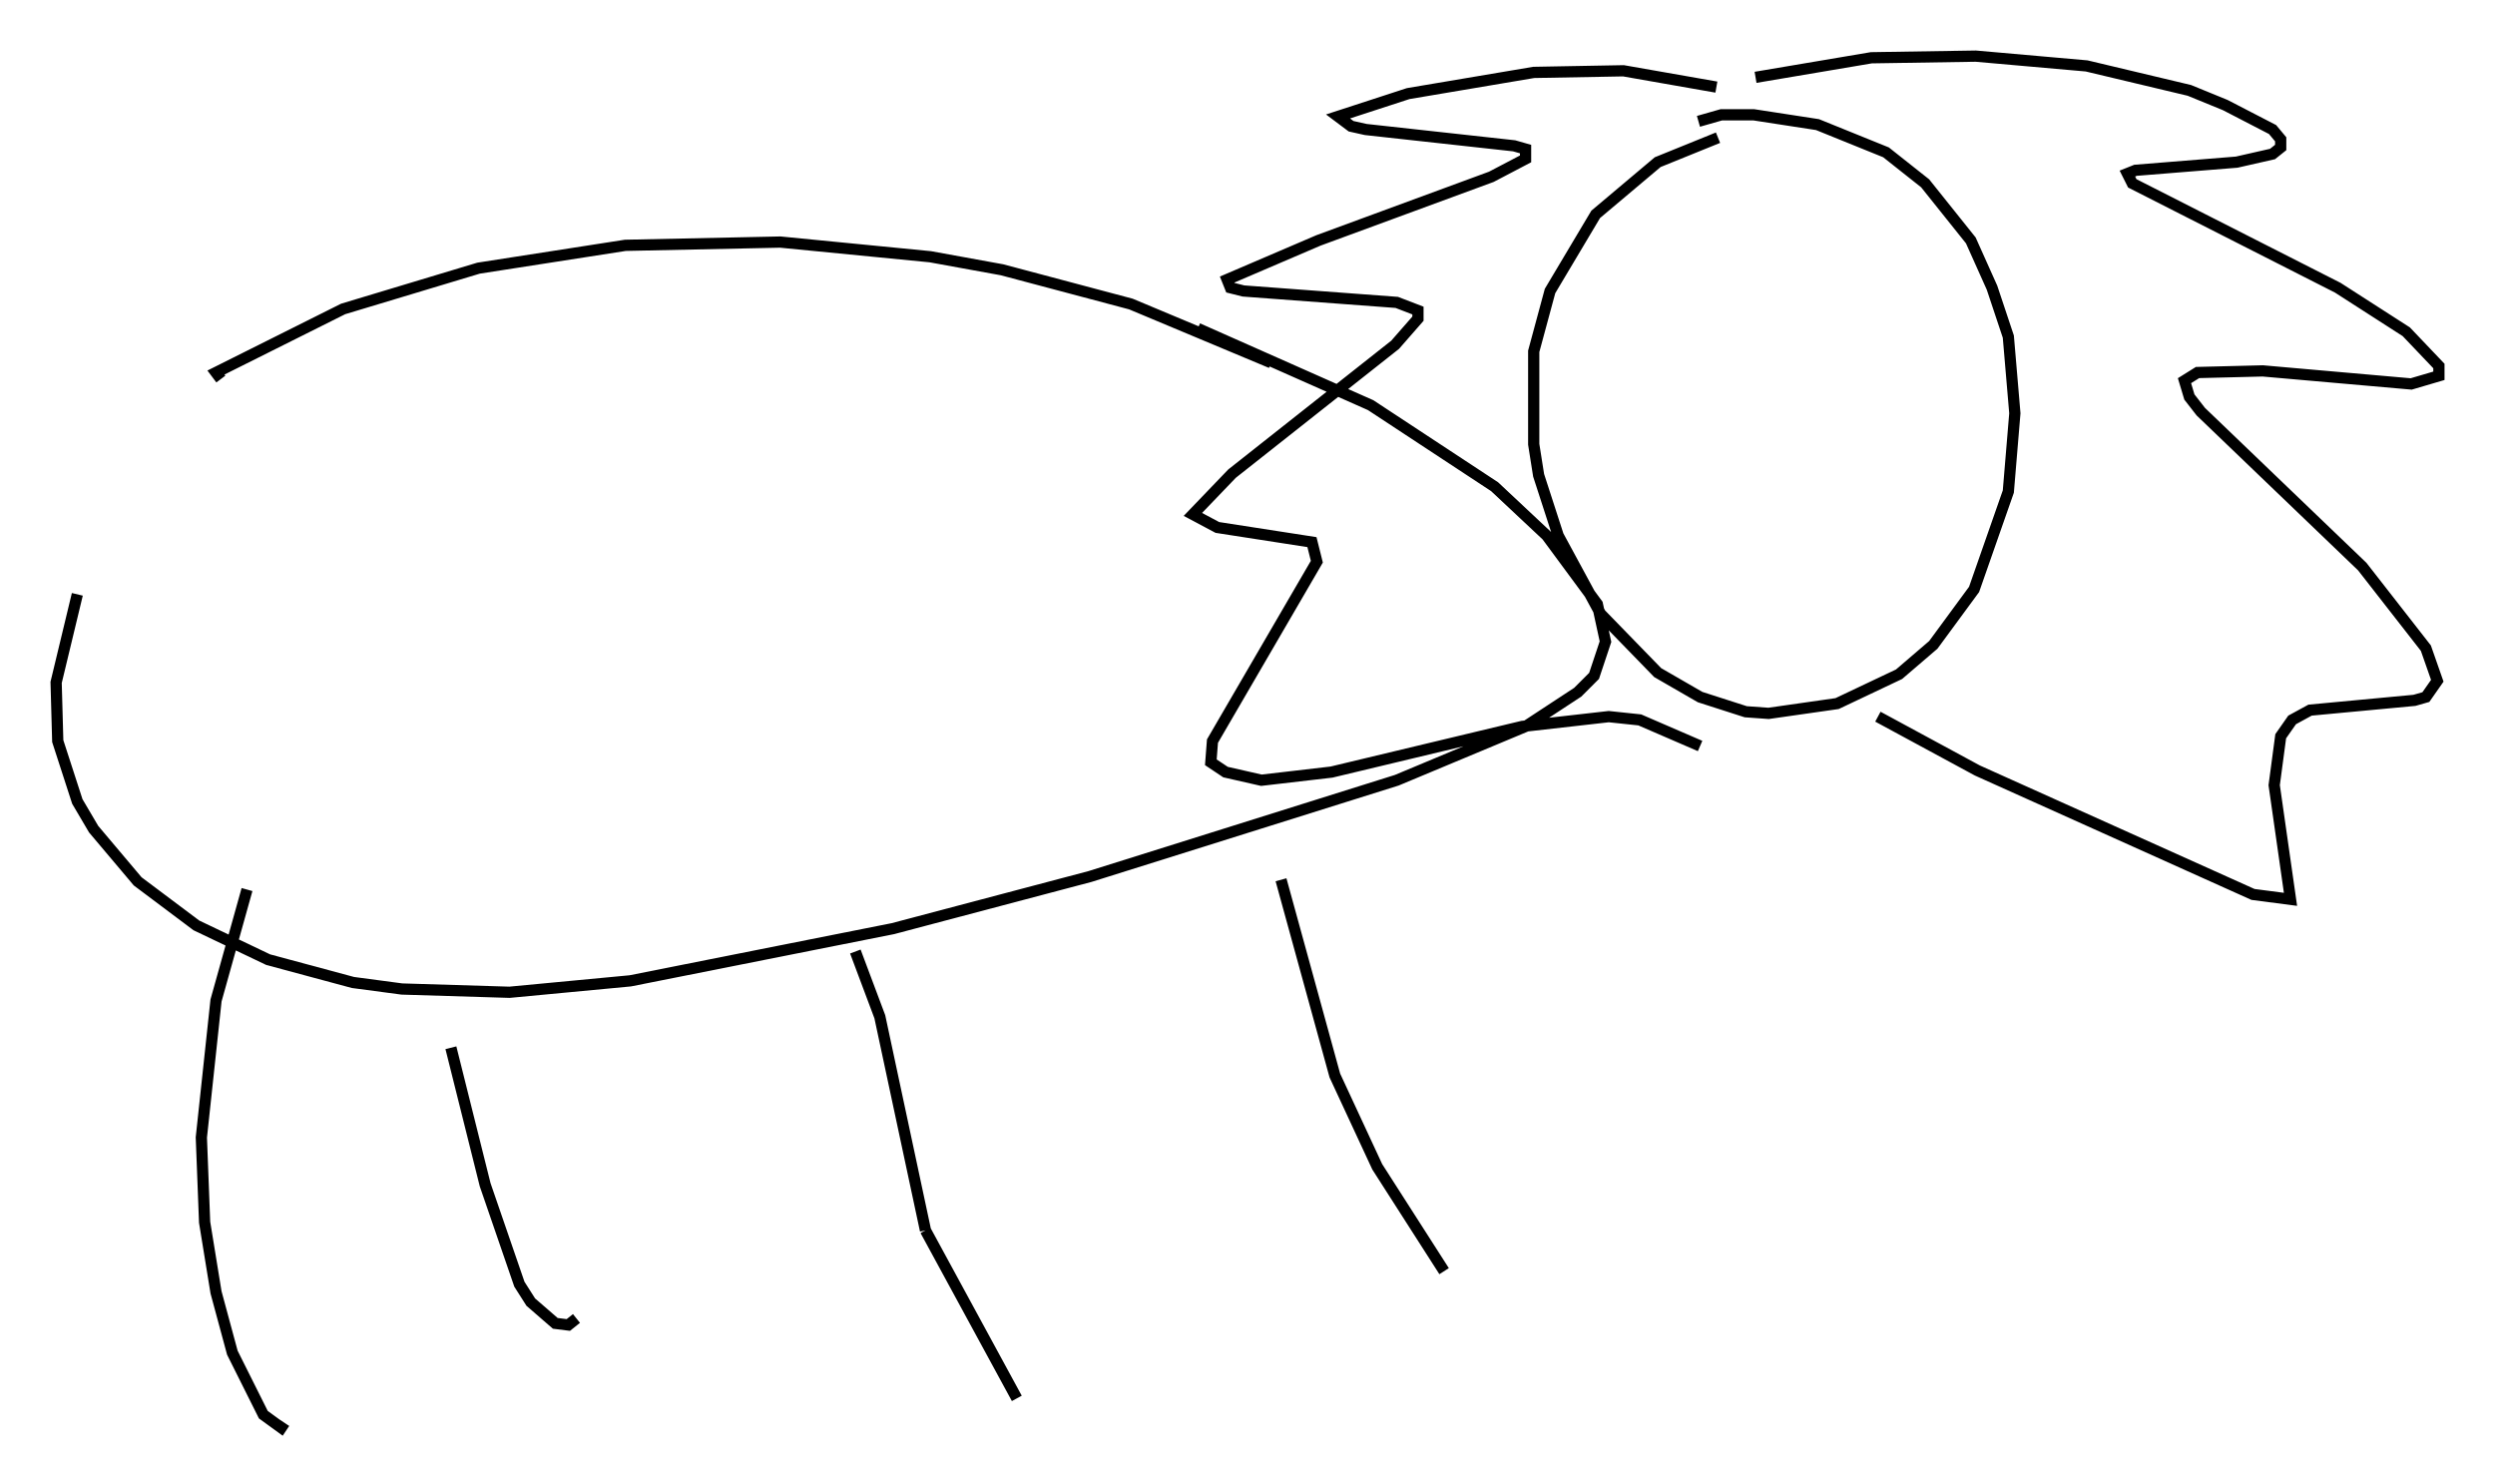 <?xml version="1.0" encoding="utf-8" ?>
<svg baseProfile="full" height="132.156" version="1.1" width="222.212" xmlns="http://www.w3.org/2000/svg" xmlns:ev="http://www.w3.org/2001/xml-events" xmlns:xlink="http://www.w3.org/1999/xlink"><defs /><rect fill="white" height="132.156" width="222.212" x="0" y="0" /><path d="M127.592, 40.296 m-14.38, -7.989 l-12.492, -5.229 -11.475, -3.05 l-6.391, -1.162 -13.363, -1.307 l-13.799, 0.291 -13.073, 2.034 l-12.056, 3.631 -11.33, 5.665 l0.436, 0.581 m-12.782, 19.173 l-1.888, 7.844 0.145, 5.229 l1.743, 5.374 1.453, 2.469 l3.922, 4.648 5.229, 3.922 l6.391, 3.05 7.553, 2.034 l4.358, 0.581 9.587, 0.291 l10.749, -1.017 23.385, -4.648 l17.575, -4.648 27.307, -8.57 l11.475, -4.793 4.648, -3.05 l1.453, -1.453 1.017, -3.05 l-0.726, -3.341 -4.503, -6.101 l-4.648, -4.358 -11.039, -7.263 l-15.397, -6.827 m46.335, -16.994 l-5.374, 2.179 -5.52, 4.648 l-4.067, 6.827 -1.453, 5.374 l0.0, 8.279 0.436, 2.76 l1.743, 5.374 3.777, 6.972 l5.084, 5.229 3.777, 2.179 l4.067, 1.307 2.034, 0.145 l6.101, -0.872 5.52, -2.615 l3.05, -2.615 3.631, -4.939 l3.05, -8.715 0.581, -6.972 l-0.581, -6.827 -1.453, -4.358 l-1.888, -4.212 -4.067, -5.084 l-3.486, -2.76 -6.101, -2.469 l-5.665, -0.872 -2.905, 0.0 l-2.034, 0.581 m1.598, -3.05 l-8.279, -1.453 -7.989, 0.145 l-11.184, 1.888 -6.246, 2.034 l1.162, 0.872 1.307, 0.291 l13.218, 1.453 1.017, 0.291 l0.0, 0.872 -3.05, 1.598 l-15.397, 5.665 -8.134, 3.486 l0.291, 0.726 1.162, 0.291 l13.654, 1.017 1.888, 0.726 l0.0, 0.726 -2.034, 2.324 l-14.525, 11.475 -3.486, 3.631 l2.179, 1.162 8.425, 1.307 l0.436, 1.743 -9.296, 15.978 l-0.145, 1.888 1.307, 0.872 l3.196, 0.726 6.246, -0.726 l16.994, -4.067 7.698, -0.872 l2.76, 0.291 5.374, 2.324 m4.939, -59.553 l10.313, -1.743 9.296, -0.145 l9.877, 0.872 9.151, 2.179 l3.196, 1.307 4.212, 2.179 l0.726, 0.872 0.0, 0.726 l-0.726, 0.581 -3.196, 0.726 l-9.006, 0.726 -0.726, 0.291 l0.436, 0.872 18.302, 9.296 l6.101, 3.922 2.905, 3.05 l0.0, 0.872 -2.469, 0.726 l-13.218, -1.162 -5.81, 0.145 l-1.162, 0.726 0.436, 1.453 l1.017, 1.307 14.38, 13.799 l5.665, 7.263 1.017, 2.905 l-1.017, 1.453 -1.017, 0.291 l-9.296, 0.872 -1.598, 0.872 l-1.017, 1.453 -0.581, 4.358 l1.453, 10.168 -3.341, -0.436 l-24.547, -11.039 -8.86, -4.793 m-145.251, 15.397 l-2.76, 9.877 -1.307, 12.201 l0.291, 7.553 1.017, 6.246 l1.453, 5.374 2.76, 5.52 l1.598, 1.162 0.291, -0.436 m14.816, -33.408 l3.05, 12.201 3.05, 8.86 l1.017, 1.598 2.179, 1.888 l1.162, 0.145 0.726, -0.581 m24.838, -32.681 l2.179, 5.81 4.067, 19.028 m0.0, 0.0 l8.134, 14.961 m23.531, -46.19 l4.793, 17.43 3.777, 8.134 l5.955, 9.296 " fill="none" stroke="black" stroke-width="1" /></svg>